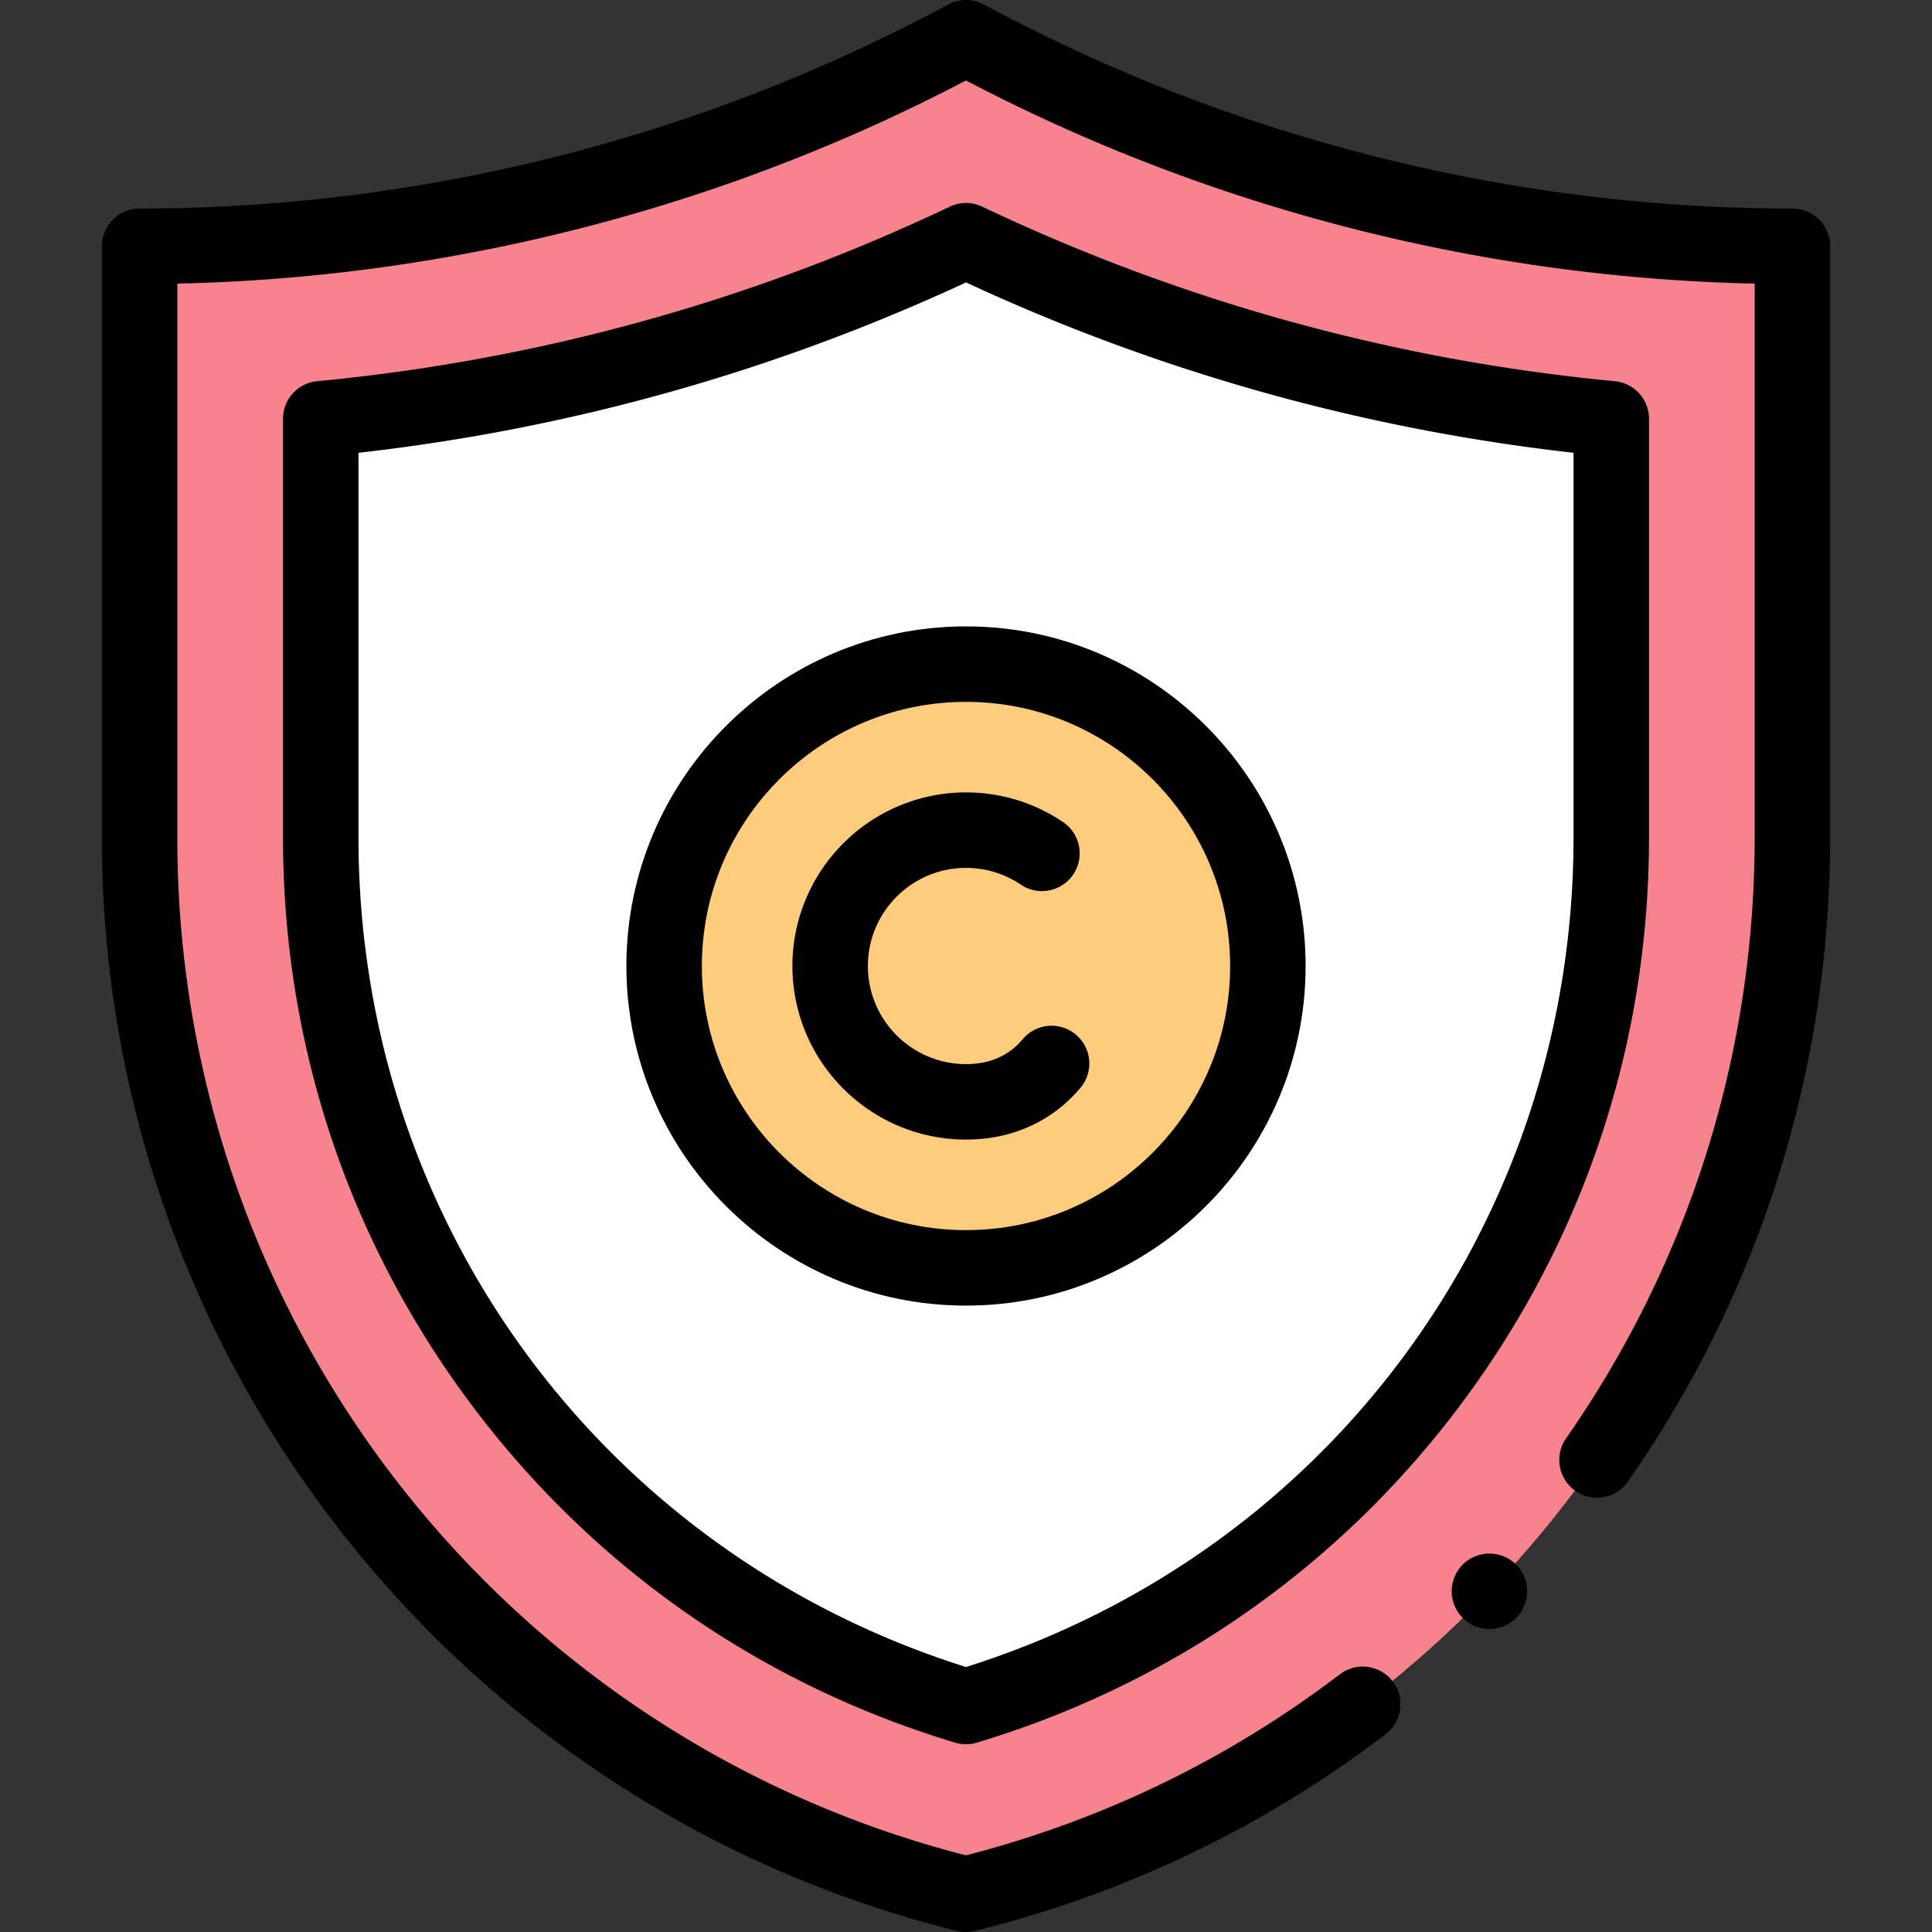 <svg height="512" width="512" xmlns="http://www.w3.org/2000/svg"><rect width="100%" height="100%" fill="#333333" stroke="none"/><path d="M256 502c128.66-31.934 219-147.437 219-280V65.265a461.561 461.561 0 01-219-55.264A461.558 461.558 0 0137 65.265V222c0 132.564 90.34 248.067 219 280z" fill="#f6838d"/><path d="M85 110.98V222c0 106.736 69.727 199.755 171 230.241C357.274 421.755 427 328.736 427 222V110.98c-59.191-5.638-117.264-21.637-171-47.185-53.736 25.548-111.808 41.547-171 47.185z" fill="#fff"/><circle cx="256" cy="256" fill="#ffcb7c" r="80"/><path d="M475 55.265c-74.546 0-148.635-18.696-214.255-54.067a9.996 9.996 0 00-9.489 0C185.635 36.569 111.547 55.265 37 55.265c-5.523 0-10 4.477-10 10V222c0 33.687 5.614 66.822 16.687 98.486 10.792 30.863 26.501 59.6 46.689 85.412s44.295 47.98 71.65 65.889c28.064 18.374 58.871 31.805 91.566 39.919a10.016 10.016 0 004.818 0c39.723-9.859 76.322-27.382 108.781-52.082 4.395-3.345 5.247-9.619 1.902-14.014s-9.619-5.247-14.014-1.902c-29.621 22.54-62.945 38.675-99.079 47.978A278.01 278.01 0 0147 222V75.157c72.668-1.559 144.61-20.077 209-53.832 64.39 33.755 136.332 52.273 209 53.832V222c0 57.221-17.281 112.266-49.976 159.184-3.157 4.531-2.044 10.764 2.487 13.922s10.764 2.043 13.922-2.487C466.477 342.328 485 283.329 485 222V65.265c0-5.523-4.477-10-10-10z"/><path d="M437 110.98a10 10 0 00-9.052-9.955C369.572 95.464 313.165 79.9 260.294 54.764a9.996 9.996 0 00-8.587 0c-52.871 25.136-109.278 40.7-167.655 46.261A10 10 0 0075 110.98V222c0 54.438 17.118 106.2 49.502 149.687 32.284 43.354 76.759 74.52 128.616 90.13a9.996 9.996 0 005.764 0c51.857-15.61 96.332-46.776 128.616-90.13C419.882 328.199 437 276.438 437 222zM417 222c0 101.473-64.569 189.414-161 219.778C159.569 411.413 95 323.472 95 222V119.994c55.911-6.301 110.01-21.47 161-45.15 50.99 23.68 105.089 38.849 161 45.15zm-22.29 189.71c-2.63 0-5.21 1.06-7.07 2.93-1.86 1.86-2.93 4.44-2.93 7.07s1.07 5.2 2.93 7.07c1.86 1.86 4.44 2.93 7.07 2.93s5.21-1.07 7.07-2.93 2.93-4.44 2.93-7.07c0-2.64-1.07-5.21-2.93-7.07a10.033 10.033 0 00-7.07-2.93z"/><path d="M210 256c0 25.364 20.636 46 46 46 10.166 0 19.297-3.347 26.41-9.681a39.068 39.068 0 003.932-4.055c3.549-4.231 2.996-10.539-1.235-14.088-4.232-3.55-10.54-2.996-14.088 1.235a19.005 19.005 0 01-1.911 1.973c-3.44 3.063-7.85 4.616-13.108 4.616-14.336 0-26-11.664-26-26s11.664-26 26-26a25.85 25.85 0 0114.53 4.435c4.576 3.092 10.792 1.889 13.884-2.688 3.092-4.576 1.888-10.792-2.688-13.884C274.113 212.719 265.217 210 256 210c-25.364 0-46 20.636-46 46z"/><path d="M166 256c0 49.626 40.374 90 90 90s90-40.374 90-90-40.374-90-90-90-90 40.374-90 90zm160 0c0 38.598-31.402 70-70 70s-70-31.402-70-70 31.402-70 70-70 70 31.402 70 70z"/></svg>